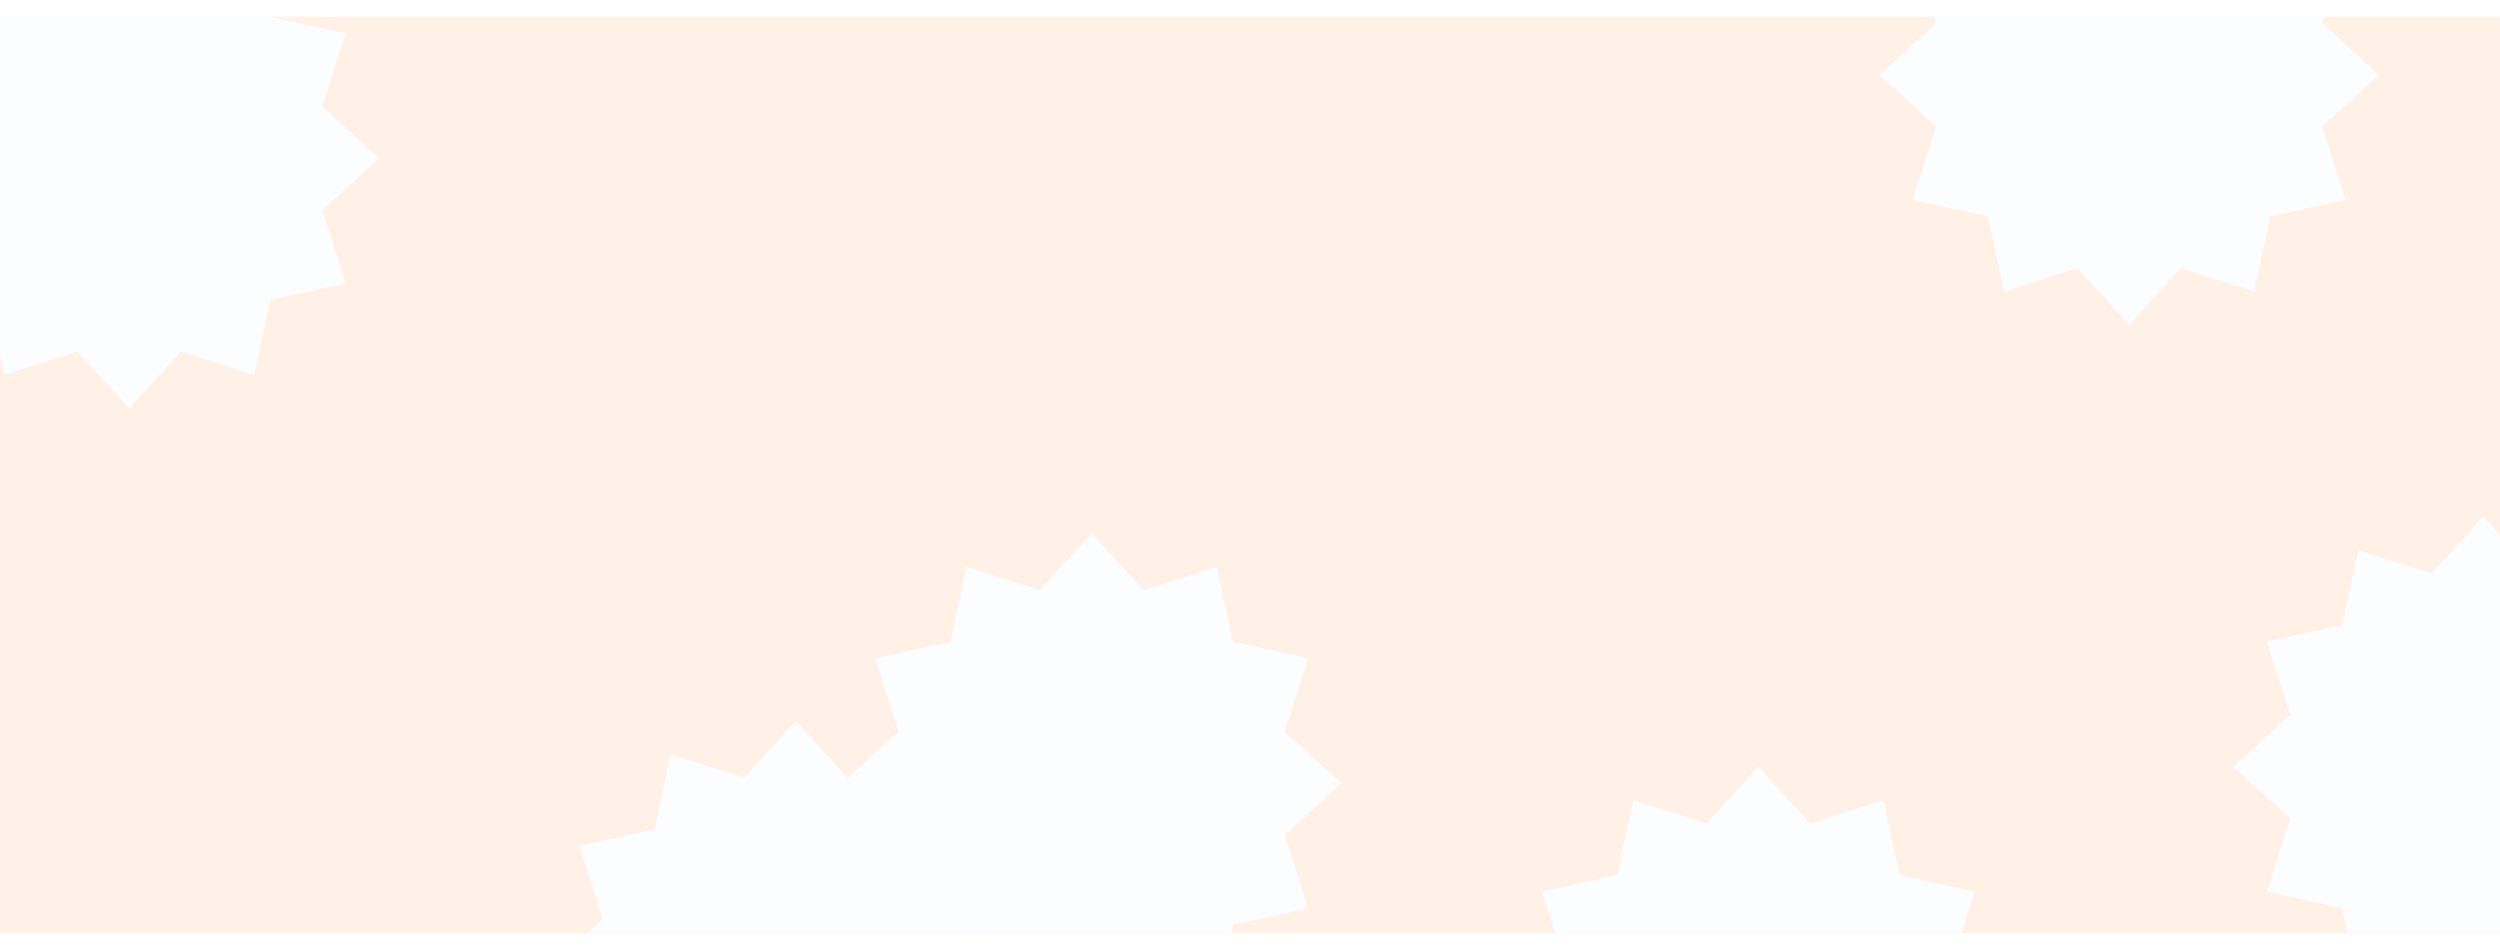 <svg width="600" height="228" viewBox="0 0 600 228" fill="none" xmlns="http://www.w3.org/2000/svg">
<g clip-path="url(#clip0_1336_857)" filter="url(#filter0_d_1336_857)">
<rect width="600" height="220" fill="#FFF1E5"/>
<path d="M511 -46L523.423 -32.364L541 -37.962L544.941 -19.941L562.962 -16L557.364 1.577L571 14L557.364 26.423L562.962 44L544.941 47.941L541 65.962L523.423 60.364L511 74L498.577 60.364L481 65.962L477.059 47.941L459.038 44L464.636 26.423L451 14L464.636 1.577L459.038 -16L477.059 -19.941L481 -37.962L498.577 -32.364L511 -46Z" fill="#FBFDFF"/>
<path d="M596 120L608.423 133.636L626 128.038L629.941 146.059L647.962 150L642.364 167.577L656 180L642.364 192.423L647.962 210L629.941 213.941L626 231.962L608.423 226.364L596 240L583.577 226.364L566 231.962L562.059 213.941L544.038 210L549.636 192.423L536 180L549.636 167.577L544.038 150L562.059 146.059L566 128.038L583.577 133.636L596 120Z" fill="#FBFDFF"/>
<path d="M262 124L274.423 137.636L292 132.038L295.941 150.059L313.962 154L308.364 171.577L322 184L308.364 196.423L313.962 214L295.941 217.941L292 235.962L274.423 230.364L262 244L249.577 230.364L232 235.962L228.059 217.941L210.038 214L215.636 196.423L202 184L215.636 171.577L210.038 154L228.059 150.059L232 132.038L249.577 137.636L262 124Z" fill="#FBFDFF"/>
<path d="M422 180L434.423 193.636L452 188.038L455.941 206.059L473.962 210L468.364 227.577L482 240L468.364 252.423L473.962 270L455.941 273.941L452 291.962L434.423 286.364L422 300L409.577 286.364L392 291.962L388.059 273.941L370.038 270L375.636 252.423L362 240L375.636 227.577L370.038 210L388.059 206.059L392 188.038L409.577 193.636L422 180Z" fill="#FBFDFF"/>
<path d="M191 169L203.423 182.636L221 177.038L224.941 195.059L242.962 199L237.364 216.577L251 229L237.364 241.423L242.962 259L224.941 262.941L221 280.962L203.423 275.364L191 289L178.577 275.364L161 280.962L157.059 262.941L139.038 259L144.636 241.423L131 229L144.636 216.577L139.038 199L157.059 195.059L161 177.038L178.577 182.636L191 169Z" fill="#FBFDFF"/>
<path d="M31 -26L43.423 -12.364L61 -17.962L64.941 0.059L82.962 4L77.364 21.577L91 34L77.364 46.423L82.962 64L64.941 67.941L61 85.962L43.423 80.364L31 94L18.577 80.364L1 85.962L-2.941 67.941L-20.962 64L-15.364 46.423L-29 34L-15.364 21.577L-20.962 4L-2.941 0.059L1 -17.962L18.577 -12.364L31 -26Z" fill="#FBFDFF"/>
</g>
<defs>
<filter id="filter0_d_1336_857" x="-4" y="0" width="608" height="228" filterUnits="userSpaceOnUse" color-interpolation-filters="sRGB">
<feFlood flood-opacity="0" result="BackgroundImageFix"/>
<feColorMatrix in="SourceAlpha" type="matrix" values="0 0 0 0 0 0 0 0 0 0 0 0 0 0 0 0 0 0 127 0" result="hardAlpha"/>
<feOffset dy="4"/>
<feGaussianBlur stdDeviation="2"/>
<feComposite in2="hardAlpha" operator="out"/>
<feColorMatrix type="matrix" values="0 0 0 0 0 0 0 0 0 0 0 0 0 0 0 0 0 0 0.25 0"/>
<feBlend mode="normal" in2="BackgroundImageFix" result="effect1_dropShadow_1336_857"/>
<feBlend mode="normal" in="SourceGraphic" in2="effect1_dropShadow_1336_857" result="shape"/>
</filter>
<clipPath id="clip0_1336_857">
<rect width="600" height="220" fill="white"/>
</clipPath>
</defs>
</svg>
